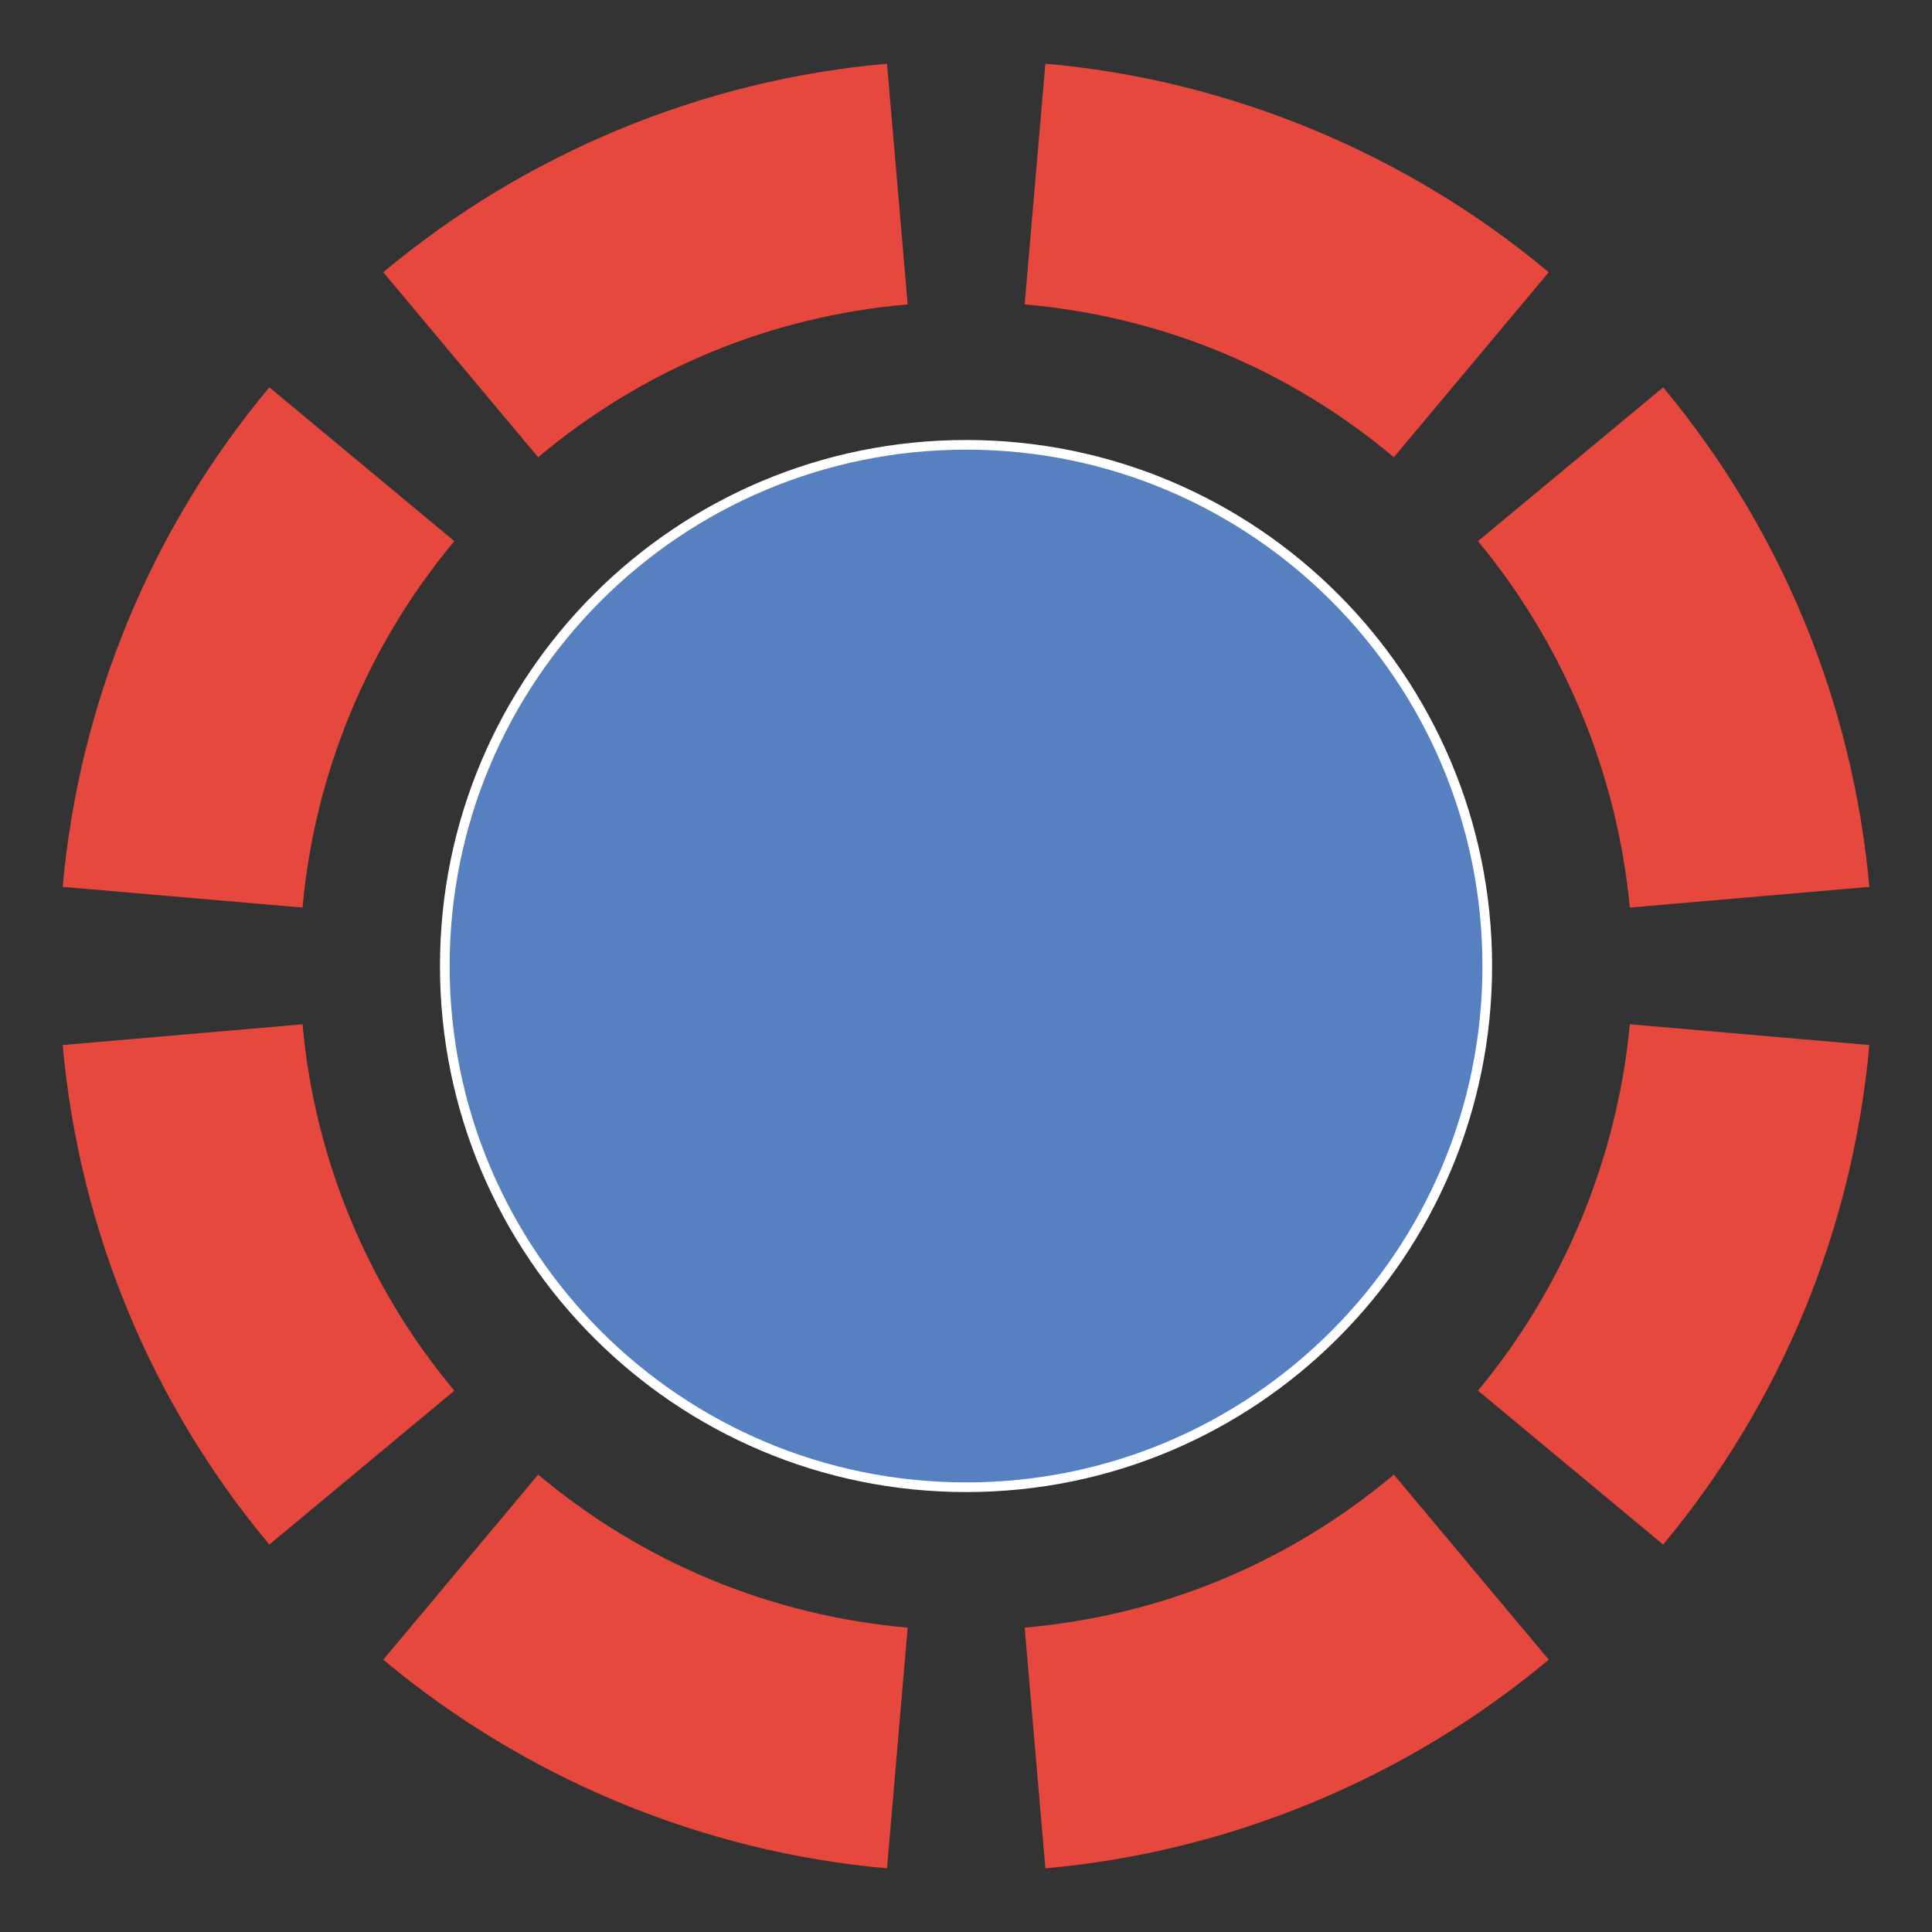 <?xml version="1.0" encoding="utf-8"?>
<!-- Generator: Adobe Illustrator 16.0.0, SVG Export Plug-In . SVG Version: 6.00 Build 0)  -->
<!DOCTYPE svg PUBLIC "-//W3C//DTD SVG 1.1//EN" "http://www.w3.org/Graphics/SVG/1.1/DTD/svg11.dtd">
<svg version="1.1" id="Layer_1" xmlns="http://www.w3.org/2000/svg" xmlns:xlink="http://www.w3.org/1999/xlink" x="0px" y="0px"
	 width="100px" height="100px" viewBox="0 0 100 100" enable-background="new 0 0 100 100" xml:space="preserve">
	<rect x="0" y="0" width="100" height="100" fill="#333333" stroke="none"/>
	<g id="ocho">
		<path id="circulo-central-ocho" fill-rule="evenodd" clip-rule="evenodd" fill="#5780C1" stroke="#FFFFFF" stroke-width="0.5" stroke-miterlimit="10" d="M50.012,23.024c14.887,0,26.969,12.074,26.969,26.976S64.899,76.979,50.012,76.979C35.1,76.979,23.023,64.901,23.023,50 S35.1,23.024,50.012,23.024L50.012,23.024z"/>
		<path id="ocho-ocho" fill="#E6483E" d="M80.162,85.905c-7.342,6.143-16.545,9.957-26.054,10.799l-1.071-12.457 	c7.098-0.63,13.651-3.341,19.109-7.921L80.162,85.905L80.162,85.905z"/>
		<path id="siete-ocho" fill="#E6483E" d="M96.757,54.091c-0.86,9.527-4.562,18.509-10.672,25.854L76.5,71.98 
			c4.445-5.353,7.207-12.023,7.859-18.964L96.757,54.091L96.757,54.091z"/>
		<path id="seis-ocho" fill="#E6483E" d="M84.359,46.976c-0.652-6.934-3.414-13.604-7.859-18.967l9.586-7.961 c6.11,7.345,9.812,16.333,10.672,25.856L84.359,46.976L84.359,46.976z"/>
		<path id="cinco-ocho" fill="#E6483E" d="M72.146,23.666c-5.458-4.576-12.012-7.287-19.109-7.91l1.071-12.46 C63.617,4.13,72.82,7.944,80.162,14.091L72.146,23.666L72.146,23.666z"/>
		<path id="cuatro-ocho" fill="#E6483E" d="M19.838,14.091C27.18,7.944,36.361,4.13,45.911,3.296l1.07,12.46 c-7.09,0.615-13.67,3.334-19.127,7.91L19.838,14.091L19.838,14.091z"/>
		<path id="tres-ocho" fill="#E6483E" d="M3.243,45.904c0.863-9.523,4.565-18.512,10.697-25.856l9.578,7.961 c-4.484,5.362-7.243,12.033-7.858,18.967L3.243,45.904L3.243,45.904z"/>
		<path id="dos-ocho" fill="#E6483E" d="M15.66,53.017c0.615,6.94,3.374,13.611,7.858,18.964l-9.578,7.964 C7.808,72.6,4.106,63.618,3.243,54.091L15.66,53.017L15.66,53.017z"/>
		<path id="uno-ocho" fill="#E6483E" d="M27.854,76.326c5.457,4.569,12.037,7.291,19.127,7.921l-1.07,12.457 c-9.55-0.842-18.73-4.656-26.072-10.799L27.854,76.326L27.854,76.326z"/>
	</g>
</svg>
